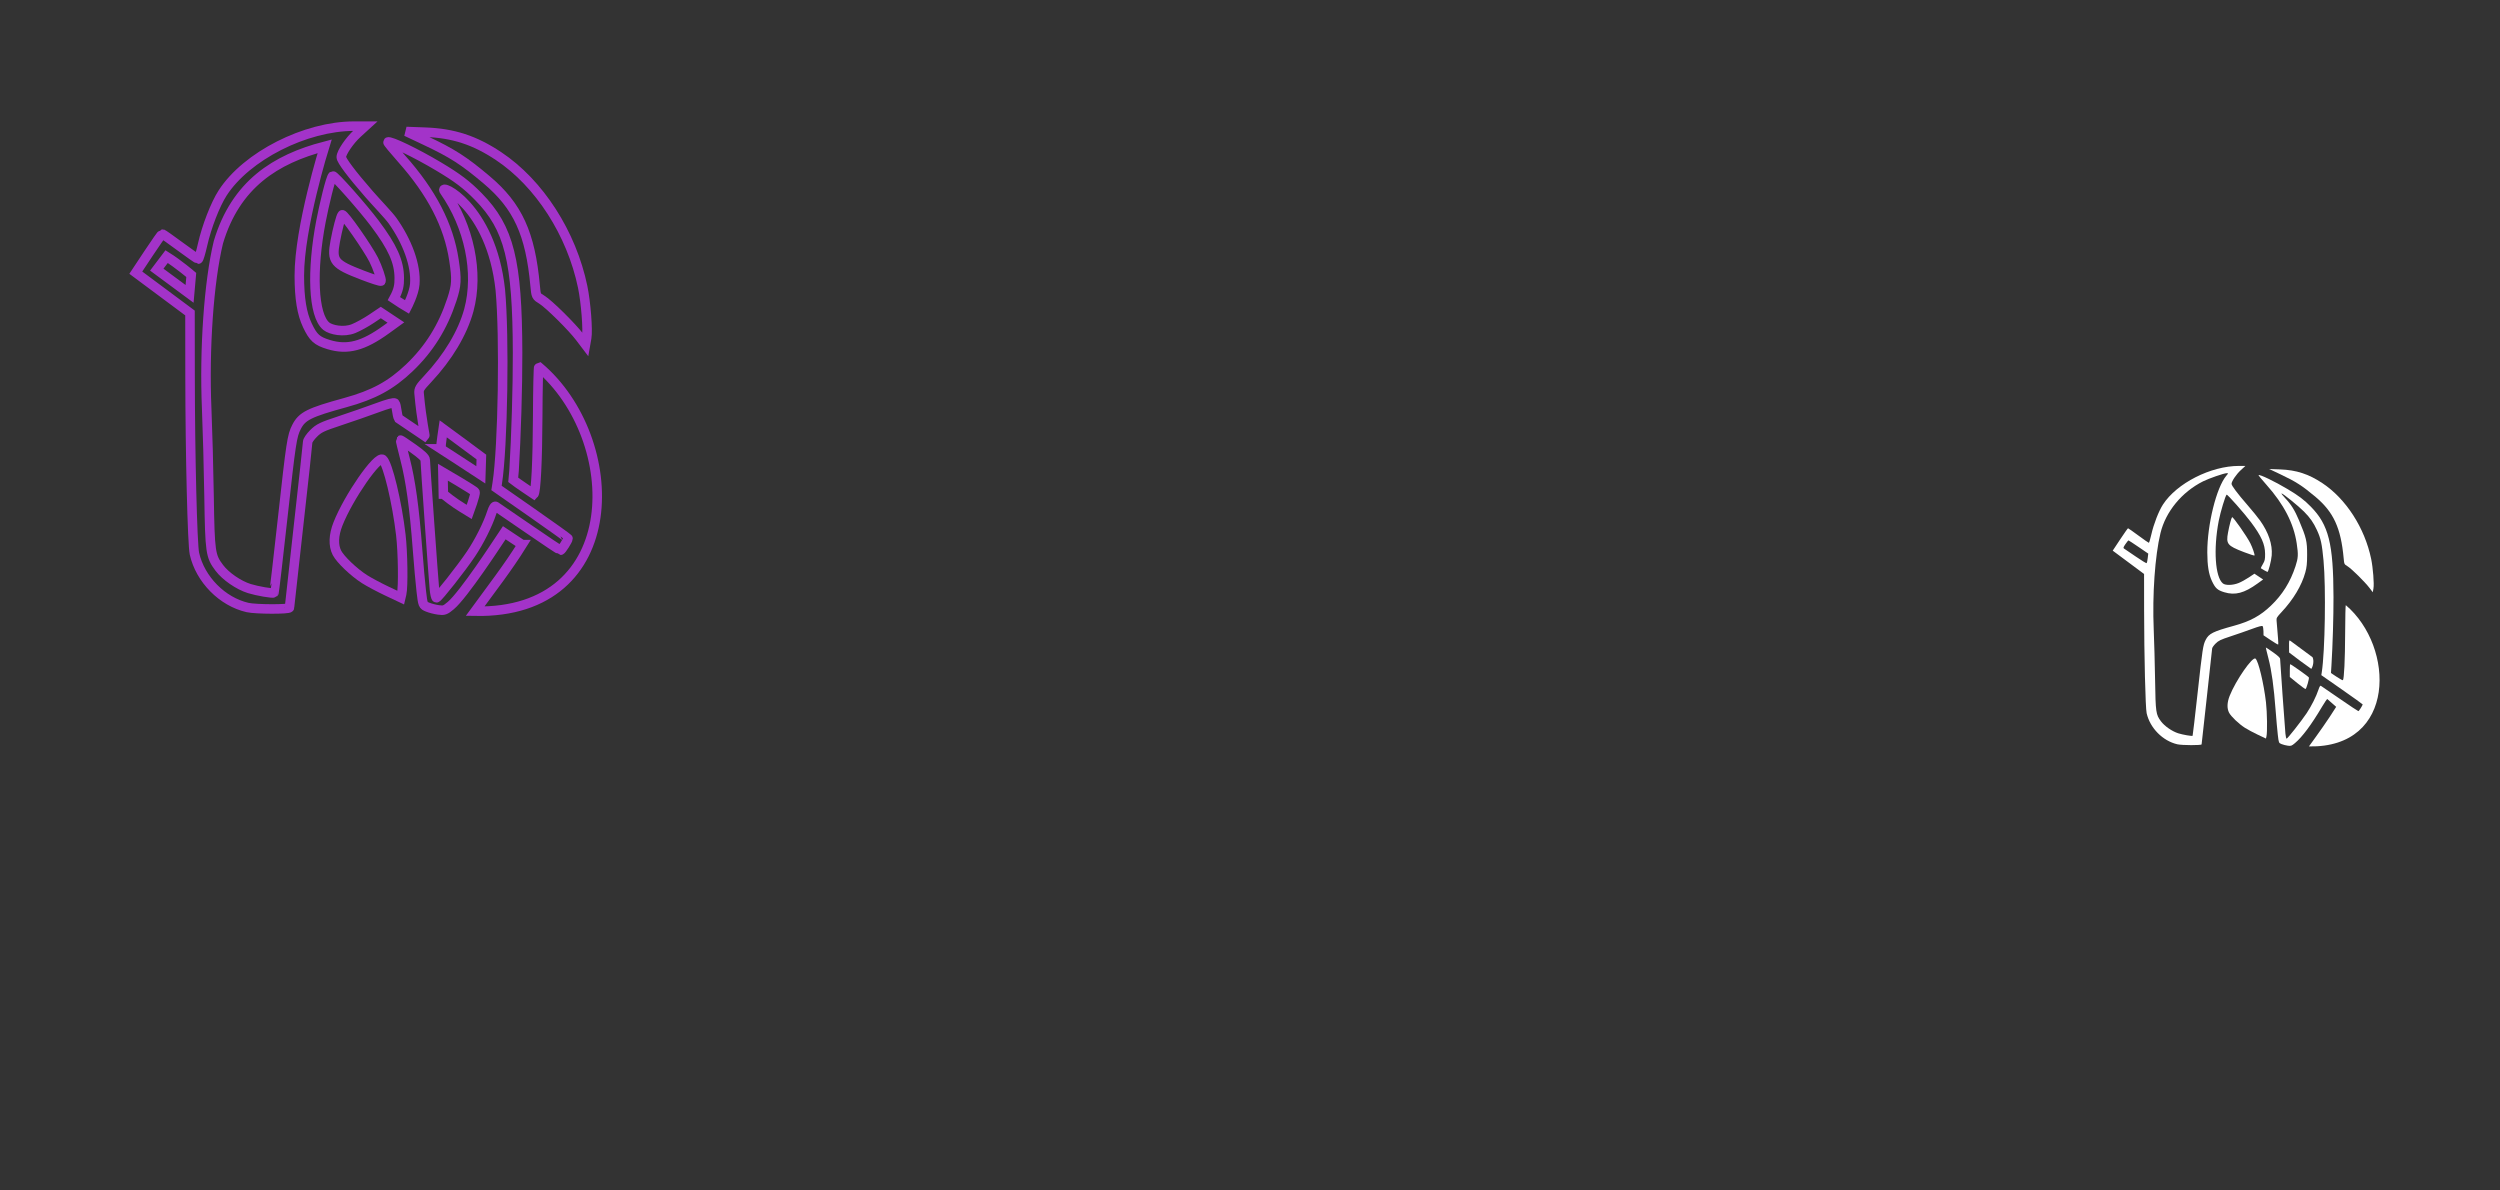 <?xml version="1.0" encoding="UTF-8" standalone="no"?>
<svg
   xmlns:osb="http://www.openswatchbook.org/uri/2009/osb"
   xmlns:dc="http://purl.org/dc/elements/1.1/"
   xmlns:cc="http://creativecommons.org/ns#"
   xmlns:rdf="http://www.w3.org/1999/02/22-rdf-syntax-ns#"
   xmlns:svg="http://www.w3.org/2000/svg"
   xmlns="http://www.w3.org/2000/svg"
   xmlns:sodipodi="http://sodipodi.sourceforge.net/DTD/sodipodi-0.dtd"
   xmlns:inkscape="http://www.inkscape.org/namespaces/inkscape"
   sodipodi:docname="a.svg"
   inkscape:version="1.0 (1.0+r73+1)"
   id="svg8"
   version="1.1"
   viewBox="0 0 2100 1000"
   height="1000mm"
   width="2100mm">
  <rect x="0" y="0" width="2100" height="1000" fill="#333333" stroke="none"/>
  <defs
     id="defs2">
    <linearGradient
       osb:paint="solid"
       id="linearGradient2891">
      <stop
         id="stop2889"
         offset="0"
         style="stop-color:#ff3399;stop-opacity:1;" />
    </linearGradient>
    <linearGradient
       osb:paint="solid"
       id="linearGradient2885">
      <stop
         id="stop2883"
         offset="0"
         style="stop-color:#ff3399;stop-opacity:1;" />
    </linearGradient>
    <marker
       inkscape:isstock="true"
       style="overflow:visible"
       id="EmptyDiamondSstart"
       refX="0"
       refY="0"
       orient="auto"
       inkscape:stockid="EmptyDiamondSstart">
      <path
         transform="matrix(0.2,0,0,0.2,1.2,0)"
         style="fill:#003399;fill-opacity:0.712;fill-rule:evenodd;stroke:#000000;stroke-width:1pt;stroke-opacity:1"
         d="M 0,-7.071 -7.071,0 0,7.071 7.071,0 Z"
         id="path1032" />
    </marker>
    <marker
       inkscape:isstock="true"
       style="overflow:visible"
       id="DotL"
       refX="0"
       refY="0"
       orient="auto"
       inkscape:stockid="DotL">
      <path
         transform="matrix(0.8,0,0,0.8,5.92,0.8)"
         style="fill:#003399;fill-opacity:0.712;fill-rule:evenodd;stroke:#000000;stroke-width:1pt;stroke-opacity:1"
         d="m -2.5,-1 c 0,2.76 -2.24,5 -5,5 -2.76,0 -5,-2.24 -5,-5 0,-2.76 2.24,-5 5,-5 2.76,0 5,2.24 5,5 z"
         id="path972" />
    </marker>
    <marker
       inkscape:isstock="true"
       style="overflow:visible"
       id="Arrow1Mstart"
       refX="0"
       refY="0"
       orient="auto"
       inkscape:stockid="Arrow1Mstart">
      <path
         transform="matrix(0.4,0,0,0.4,4,0)"
         style="fill:#003399;fill-opacity:0.712;fill-rule:evenodd;stroke:#000000;stroke-width:1pt;stroke-opacity:1"
         d="M 0,0 5,-5 -12.5,0 5,5 Z"
         id="path917" />
    </marker>
    <clipPath
       id="clipPath2318"
       clipPathUnits="userSpaceOnUse">
      <path
         d="M 295.574,202.664 V 492.785 H 469.132 V 202.664 Z m 12.911,3.1 c 4.773,0.069 8.969,2.321 13.168,4.307 0.384,0.144 0.771,0.28 1.153,0.43 0.62,0.245 1.226,0.525 1.852,0.756 0.748,0.276 1.649,0.422 2.361,0.713 0.759,0.31 1.501,0.658 2.252,0.988 -0.178,-0.114 -0.742,-0.376 -0.534,-0.343 0.72,0.116 3.454,1.075 4.123,1.288 0.214,0.068 0.426,0.169 0.651,0.176 0.103,0.003 -0.173,-0.109 -0.26,-0.164 0.432,-0.251 1.161,-0.227 1.71,-0.272 12.247,-0.984 13.176,11.104 1.207,12.464 0.551,0.351 1.098,0.733 1.648,1.172 1.467,1.171 2.816,2.491 4.11,3.851 1.4,1.472 2.622,3.103 3.959,4.632 6.444,7.374 2.564,2.741 6.546,7.565 0.049,0.031 0.1,0.059 0.149,0.09 1.691,1.094 7.643,6.883 8.979,8.477 2.94,3.507 5.87,7.509 8.563,11.523 2.894,-3.192 6.268,-5.783 10.186,-7.631 1.489,-0.702 2.785,-0.997 3.861,-0.985 4.66,0.054 5.148,5.88 -1.058,9.395 -2.705,1.532 -5.076,3.487 -7.064,5.879 -0.373,0.448 -0.668,0.838 -0.956,1.223 1.702,2.901 3.297,5.866 4.959,8.79 1.18,2.094 4.17,7.67 6.049,10.371 0.046,0.066 0.281,0.108 0.238,0.04 -0.131,-0.212 -0.738,-0.661 -0.534,-0.519 2.73,1.896 2.038,1.488 4.231,4.378 1.794,2.807 3.086,5.837 4.037,9.015 0.194,0.647 0.404,1.292 0.543,1.953 0.215,1.02 0.268,1.321 0.359,1.793 2.345,1.872 3.575,5.661 4.508,8.464 0.601,0.268 1.19,0.568 1.796,0.821 0.557,0.948 1.327,1.8 1.672,2.844 0.321,0.971 0.258,2.029 0.297,3.052 0.397,-0.057 0.788,-0.128 1.167,-0.221 0.025,0.061 0.053,0.122 0.079,0.183 0.044,-0.071 0.109,-0.133 0.16,-0.095 2.42,1.762 3.635,3.145 5.002,5.963 0.628,1.296 0.915,2.732 1.372,4.097 0.835,3.279 0.583,6.552 0.191,9.857 -0.226,1.905 -0.228,2.517 -1.174,4.418 -0.333,0.669 -0.84,1.234 -1.261,1.852 -1.355,1.671 -2.576,2.778 -4.791,3.444 -1.593,0.479 -4.119,0.131 -5.679,0.04 -1.219,-0.071 -2.44,-0.126 -3.659,-0.189 -0.91,-0.038 -1.818,-0.064 -2.728,-0.083 -1.909,0.329 -3.982,0.233 -5.879,0.226 -1.455,-0.115 -2.971,-0.002 -4.437,-0.195 -2.24,0.035 -4.481,0.07 -6.721,0.076 -0.248,-0.004 -0.499,-0.049 -0.745,-0.013 -0.067,0.01 -0.079,0.124 -0.145,0.141 -0.453,0.119 -0.923,0.158 -1.38,0.259 -0.401,0.088 -0.79,0.234 -1.194,0.31 -1.311,0.246 -2.635,0.403 -3.949,0.63 -2.133,0.403 -4.273,0.822 -6.452,0.831 -1.144,0.004 -2.288,-0.164 -3.43,-0.238 -0.088,0.057 -0.156,0.098 -0.246,0.157 -0.216,0.141 -0.47,-0.051 -0.727,-0.194 -0.684,-0.019 -1.311,-0.093 -1.883,-0.211 -0.838,-0.082 -1.671,-0.205 -2.506,-0.308 -1.362,-0.342 -2.742,-0.62 -4.086,-1.024 -2.892,-0.87 -4.746,-1.597 -7.283,-3.217 -0.599,-0.383 -1.144,-0.841 -1.693,-1.296 -2.033,0.133 -4.031,-0.417 -6.027,-0.816 -0.516,0.007 -1.033,0.011 -1.548,-0.01 -0.623,-0.025 -1.639,0.398 -1.861,-0.184 -0.077,-0.202 -0.147,-0.408 -0.219,-0.613 -0.919,0.271 -1.813,0.511 -2.889,0.624 -0.81,0.085 -1.629,0.034 -2.442,0.068 -1.15,0.048 -2.298,0.168 -3.448,0.227 -2.373,-0.004 -4.744,-0.066 -7.118,-0.046 -0.974,-0.638 -2.258,-0.385 -3.332,-0.643 -0.553,-0.133 -1.09,-0.323 -1.637,-0.476 -0.408,-0.114 -0.399,-0.116 -0.248,-0.016 -0.362,-0.075 -0.633,-0.136 -0.939,-0.2 0.305,3.478 -3.484,3.949 -4.489,0.008 -0.152,-0.596 -0.318,-1.187 -0.456,-1.787 -0.183,-0.793 -0.33,-1.594 -0.507,-2.388 -0.925,-4.15 -0.077,-0.247 -0.842,-3.43 -0.131,-0.545 -0.225,-1.097 -0.338,-1.645 -0.116,-0.716 -0.365,-1.403 -0.503,-2.114 -0.083,-0.427 -0.129,-0.861 -0.195,-1.291 -0.08,-0.518 -0.146,-1.011 -0.181,-1.518 -0.336,-0.085 -0.357,-0.427 0.195,-1.242 0.274,-0.405 0.418,-0.628 0.451,-0.659 0.054,-0.052 -0.201,0.429 -0.677,1.493 0.002,0.14 0.021,0.272 0.03,0.408 1.119,0.283 5.729,-2.286 4.451,0.13 0.056,0.431 0.109,0.862 0.178,1.289 0.81,-0.648 1.606,-1.314 2.469,-1.888 0.886,-0.589 3.208,-1.192 4.248,-1.183 0.074,6.3e-4 0.223,0.006 0.324,0.007 0.862,-0.243 1.746,-0.489 2.6,-0.621 v -0.854 c 0,-0.769 0.018,-1.539 0.008,-2.307 -0.097,-0.083 -0.168,-0.145 -0.316,-0.268 -0.667,-1.039 -1.438,-2.019 -2.003,-3.117 -1.128,-2.193 -1.491,-4.981 -1.413,-7.418 0.017,-0.523 0.133,-1.038 0.2,-1.558 0.21,-1.632 0.701,-2.289 1.348,-2.338 2.389,-0.178 6.919,7.93 7.469,6.011 -0.075,-0.393 -0.148,-0.789 -0.17,-1.201 -0.097,-1.846 -0.014,-1.264 0.064,-0.813 0.18,1.045 0.202,1.678 0.106,2.014 0.107,0.565 0.218,1.122 0.189,1.706 1.588,1.396 1.995,1.564 3.079,4.124 0.441,1.041 0.305,4.307 0.305,5.166 v 1.166 c 2.602,0.406 5.178,1.018 7.742,1.617 4.269,0.996 6.519,1.587 10.708,2.647 1.787,0.528 3.55,1.15 5.275,1.861 1.189,-0.002 2.376,-0.005 3.565,-0.008 1.165,-0.003 2.33,-0.007 3.495,-0.01 1.438,0.005 2.871,0.033 4.308,0.084 0.341,0.012 0.689,-0.03 1.026,0.016 1.096,-0.643 3.019,-0.492 4.159,-0.297 2.326,0.397 4.591,1.141 6.802,1.982 0.769,0.038 1.538,0.085 2.307,0.108 3.226,-0.07 6.46,0.004 9.658,0.478 0.526,0.078 2.302,0.442 3.232,0.63 -0.031,-0.043 0.25,-0.045 0.36,-0.056 0.517,-0.051 1.035,-0.101 1.555,-0.122 1.065,-0.044 2.999,-0.017 4.054,-0.01 0.207,-0.235 0.587,-0.204 1.008,-0.127 -0.886,-1.471 -1.54,-3.268 -2.196,-4.963 -0.502,-0.415 -1.007,-0.828 -1.51,-1.242 -3.63,-3.775 -6.436,-6.55 -7.607,-11.832 -0.239,-1.077 -0.205,-2.2 -0.211,-3.303 -0.003,-0.586 0.024,-0.957 0.056,-1.234 -0.023,-0.05 -0.046,-0.1 -0.068,-0.149 -2.637,-5.793 -5.82,-13.511 -9.365,-19.104 -1.077,-1.7 -2.382,-3.25 -3.7,-4.77 -0.112,-0.084 -0.215,-0.173 -0.329,-0.257 -0.159,-0.139 -0.325,-0.271 -0.488,-0.407 -0.706,-0.43 -1.54,-0.792 -1.712,-1.39 -0.8,-0.641 -1.59,-1.292 -2.317,-2.02 0.383,-0.311 0.747,-0.66 1.107,-1.02 -0.065,-0.094 -0.13,-0.188 -0.197,-0.28 -0.066,-0.09 -0.423,-0.633 -0.672,-1.002 -1.804,1.648 -3.63,3.274 -5.379,4.979 -6.286,6.126 -12.48,-0.246 -6.179,-6.357 2.161,-2.095 4.422,-4.086 6.622,-6.139 -0.413,-0.638 -0.823,-1.278 -1.247,-1.909 -0.634,-0.944 -1.179,-1.72 -1.704,-2.46 -0.916,-1.066 -1.811,-2.15 -2.662,-3.275 -4.121,-5.447 -5.246,-7.912 -8.158,-13.383 -6.495,-9.013 -13.804,-17.468 -20.713,-26.144 -0.251,-0.333 -3.776,-4.621 -2.878,-5.374 0.613,-0.514 1.113,-0.907 1.623,-1.312 -2.108,-0.633 -4.128,-1.607 -6.184,-2.347 -1.145,-0.546 -2.341,-1.015 -3.465,-1.601 -0.366,-0.191 -0.684,-0.471 -1.061,-0.64 -2.034,-0.912 -2.43,-0.702 -4.972,-0.972 -12.343,-1.312 -10.707,-12.603 1.704,-12.423 z m 50.838,57.665 c 0.089,0.149 0.172,0.302 0.264,0.449 0.625,1.007 1.626,2.441 2.622,3.854 0.163,0.187 0.324,0.375 0.489,0.561 -1.098,-1.637 -2.219,-3.273 -3.375,-4.864 z m 35.636,44.151 c -0.034,-0.131 -0.019,-0.073 0.121,0.492 0.008,0.004 0.008,-0.002 0.016,0.002 -0.051,-0.181 -0.11,-0.394 -0.137,-0.494 z m 0.141,0.178 c 0.01,0.058 0.058,0.279 0.065,0.324 0.065,-0.015 0.015,-0.153 -0.065,-0.324 z m -0.881,15.666 c 0.042,0.092 0.085,0.184 0.127,0.276 0.002,-0.07 0.006,-0.14 0.008,-0.21 -0.046,-0.022 -0.091,-0.044 -0.135,-0.067 z m -81.982,14.893 c -0.086,-7.8e-4 -0.176,0.026 -0.265,0.043 -6e-4,0.022 7.2e-4,0.045 0,0.067 0.141,-0.045 0.369,-0.109 0.265,-0.11 z m -1.266,0.075 c -0.053,0.006 -0.106,0.006 -0.159,0.013 -0.136,0.018 -0.035,0.024 0.124,0.029 0.008,-0.01 0.026,-0.031 0.035,-0.041 z m 74.943,0.06 c -0.096,-0.015 -0.198,-8.2e-4 -0.297,0.005 0.004,7.8e-4 0.012,0.002 0.016,0.003 0.093,-0.002 0.374,0.006 0.281,-0.008 z m -77.506,7.168 c 0.092,0.019 0.152,0.032 0.249,0.052 0.081,0.017 -0.162,-0.031 -0.243,-0.046 -0.006,-0.003 -0.004,-0.004 -0.006,-0.007 z m 22.558,0.591 c -0.055,6.6e-4 -0.043,0.058 -0.016,0.214 0.18,-0.046 0.409,-0.048 0.642,-0.048 -0.355,-0.087 -0.559,-0.168 -0.626,-0.167 z"
         style="fill:#ff0000;fill-opacity:1;fill-rule:nonzero;stroke:none;stroke-width:0.813"
         id="path2320" />
    </clipPath>
  </defs>
  <sodipodi:namedview
     showguides="false"
     inkscape:snap-page="false"
     inkscape:snap-grids="true"
     inkscape:window-maximized="1"
     inkscape:window-y="0"
     inkscape:window-x="0"
     inkscape:window-height="743"
     inkscape:window-width="1366"
     inkscape:showpageshadow="false"
     showborder="true"
     borderlayer="false"
     inkscape:pagecheckerboard="true"
     showgrid="false"
     inkscape:document-rotation="0"
     inkscape:current-layer="g2931-5"
     inkscape:document-units="mm"
     inkscape:cy="1196.449"
     inkscape:cx="1443.7796"
     inkscape:zoom="0.45254834"
     inkscape:pageshadow="2"
     inkscape:pageopacity="0.0"
     borderopacity="0.498"
     bordercolor="#000000"
     pagecolor="#ffffff"
     id="base">
    <sodipodi:guide
       id="guide872"
       orientation="0.707,-0.707"
       position="351.989,798.68" />
  </sodipodi:namedview>
  <g
     id="layer1"
     inkscape:groupmode="layer"
     inkscape:label="Layer 1">
    <path
       transform="scale(0.265)"
       id="path2083"
       d=""
       style="fill:#003399;fill-opacity:0.712;stroke:#000000;stroke-width:5.952;stroke-linecap:square;stroke-linejoin:miter;stroke-miterlimit:83.5;stroke-dasharray:none;stroke-dashoffset:0;stroke-opacity:1;paint-order:markers stroke fill" />
    <path
       transform="scale(0.265)"
       id="path2085"
       d=""
       style="fill:#003399;fill-opacity:0.712;stroke:#000000;stroke-width:5.952;stroke-linecap:square;stroke-linejoin:miter;stroke-miterlimit:83.5;stroke-dasharray:none;stroke-dashoffset:0;stroke-opacity:1;paint-order:markers stroke fill" />
    <path
       transform="scale(0.265)"
       id="path2087"
       d=""
       style="fill:#003399;fill-opacity:0.712;stroke:#000000;stroke-width:5.952;stroke-linecap:square;stroke-linejoin:miter;stroke-miterlimit:83.5;stroke-dasharray:none;stroke-dashoffset:0;stroke-opacity:1;paint-order:markers stroke fill" />
    <g
       transform="matrix(1.44,0,0,1.44,-62.816,-87.866)"
       id="g34"
       style="fill:none">
      <g
         style="fill:#3e9ade"
         id="g852"
         transform="translate(84.345,2.723)"
         inkscape:export-xdpi="90"
         inkscape:export-ydpi="90">
        <g
           transform="translate(-389.927,-63.13)"
           style="fill:#ff3399;fill-opacity:1;stroke:#ff3399;stroke-opacity:0"
           id="g931">
          <rect
             y="-36.793"
             x="-625.532"
             height="947.051"
             width="889.482"
             id="rect2981"
             style="opacity:1;fill:#000000;fill-opacity:1;stroke:#a333c9;stroke-width:5.554;stroke-linecap:square;stroke-miterlimit:4;stroke-dasharray:none;stroke-dashoffset:0;stroke-opacity:1;paint-order:markers stroke fill" />
          <g
             transform="translate(872.488,-1158.887)"
             style="fill:none;stroke:#ff3399;stroke-opacity:0.988"
             id="g2931">
            <path
               id="path18"
               d="m 325.203,648.654 c -9.041,-4.277 -20.798,-10.566 -26.126,-13.974 -12.526,-8.013 -28.252,-23.046 -32.203,-30.784 -4.429,-8.673 -4.002,-20.597 1.209,-33.804 12.397,-31.418 46.458,-80.498 52.426,-75.544 5.902,4.898 16.695,49.896 21.195,88.37 2.382,20.366 2.951,60.788 0.973,69.141 l -1.036,4.373 z"
               style="opacity:1;fill:none;fill-opacity:0;stroke:#ff3399;stroke-width:5;stroke-miterlimit:4;stroke-dasharray:none;stroke-opacity:0.988" />
            <path
               id="path20"
               d="m 405.17,544.108 -15.165,-12.369 v -12.933 c 0,-7.113 0.35,-12.933 0.778,-12.933 1.793,0 37.245,25.162 37.827,26.848 0.904,2.619 -4.979,22.899 -6.779,23.367 -0.823,0.214 -8.32,-5.176 -16.661,-11.979 z"
               style="opacity:1;fill:none;fill-opacity:0;stroke:#ff3399;stroke-width:5;stroke-miterlimit:4;stroke-dasharray:none;stroke-opacity:0.988" />
            <path
               sodipodi:nodetypes="csssccc"
               id="path22"
               d="m 388.518,482.101 -0.076,-12.799 c -0.071,-12.057 0.096,-12.675 2.894,-10.656 1.633,1.178 12.362,9.102 23.842,17.609 l 20.872,15.466 c 3.421,7.234 1.004,18.634 -2.567,23.608 -16.133,-11.151 -28.892,-21.096 -44.964,-33.228 z"
               style="opacity:1;fill:none;fill-opacity:0;stroke:#ff3399;stroke-width:5;stroke-miterlimit:4;stroke-dasharray:none;stroke-opacity:0.988" />
            <g
               style="fill:none;fill-opacity:0;stroke:#ff3399;stroke-opacity:0.988"
               id="g922">
              <path
                 style="opacity:1;fill:none;fill-opacity:0;stroke:#ff3399;stroke-width:5;stroke-miterlimit:4;stroke-dasharray:none;stroke-opacity:0.988"
                 d="M 483.912,592.212 465.901,576.369 c -0.771,0 -5.435,6.824 -10.363,15.165 -21.688,36.703 -40.351,61.779 -55.25,74.232 -6.666,5.572 -7.913,6.012 -14.493,5.11 -3.959,-0.543 -9.671,-2.02 -12.693,-3.282 -5.486,-2.292 -5.496,-2.317 -7.404,-18.48 -1.051,-8.901 -3.056,-31.308 -4.456,-49.793 -3.649,-48.18 -8.047,-79.969 -14.538,-105.071 -3.118,-12.059 -5.503,-22.093 -5.299,-22.297 0.204,-0.204 6.796,4.178 14.649,9.738 10.058,7.122 14.278,11.108 14.278,13.489 0,4.636 9.511,138.551 10.744,151.274 0.546,5.636 1.617,10.247 2.38,10.247 1.905,0 29.47,-35.009 40.459,-51.385 9.681,-14.426 19.72,-34.419 24.215,-48.224 1.837,-5.643 3.467,-8.23 4.72,-7.49 1.052,0.621 18.289,12.431 38.303,26.244 20.015,13.813 36.983,25.108 37.707,25.102 1.19,-0.011 8.695,-11.844 8.695,-13.709 0,-0.427 -18.845,-13.929 -41.877,-30.005 l -41.877,-29.228 0.892,-5.738 c 6.595,-42.403 8.643,-171.837 3.58,-226.244 -3.167,-34.031 -5.483,-44.765 -13.329,-61.766 -7.048,-15.272 -13.744,-24.867 -26.071,-37.357 -11.179,-11.328 -42.798,-36.951 -45.597,-36.951 -0.993,0 2.287,4.289 7.287,9.532 12.025,12.607 19.395,24.414 28.019,44.89 14.908,35.396 16.53,42.311 16.461,70.176 -0.044,17.572 -0.796,24.835 -3.649,35.248 -7.306,26.664 -24.312,55.079 -48.217,80.566 -9.364,9.983 -10.488,11.887 -10.033,16.982 2.935,32.819 3.973,48.026 3.322,48.676 -0.428,0.428 -7.295,-3.605 -15.261,-8.962 l -14.483,-9.74 -0.12,-8.467 c -0.066,-4.657 -0.872,-9.218 -1.789,-10.136 -1.132,-1.132 -7.947,0.652 -21.192,5.549 -10.738,3.97 -30.221,10.75 -43.295,15.068 -20.922,6.909 -24.607,8.679 -30.74,14.767 -3.832,3.804 -6.968,8.344 -6.968,10.087 0,1.743 -4.795,45.742 -10.656,97.774 -5.861,52.032 -10.656,95.337 -10.656,96.233 0,2.176 -39.573,2.063 -49.138,-0.141 C 132.554,661.224 106.796,635.129 99.992,605.059 97.555,594.288 94.973,489.417 94.865,396.849 l -0.086,-73.775 -31.743,-23.616 -31.743,-23.616 15.001,-22.656 c 8.251,-12.461 15.454,-22.675 16.007,-22.698 0.553,-0.023 9.979,6.598 20.948,14.713 10.969,8.115 20.512,14.755 21.208,14.755 0.696,0 2.961,-7.562 5.035,-16.804 4.726,-21.067 14.926,-47.371 23.535,-60.695 27.912,-43.197 96.915,-78.248 154.041,-78.248 h 13.033 l -9.276,8.478 c -9.175,8.385 -18.813,22.616 -18.843,27.819 -0.021,3.711 12.118,19.876 32.453,43.216 9.427,10.82 20.824,24.838 25.325,31.15 17.205,24.126 25.341,48.489 23.566,70.575 -0.895,11.143 -6.694,33.53 -8.686,33.53 -0.766,0 -10.854,-5.676 -13.388,-7.534 -0.305,-0.223 1.539,-3.969 4.099,-8.322 4.097,-6.97 4.642,-9.483 4.559,-21.032 -0.137,-19.185 -7.649,-35.97 -28.596,-63.901 -13.76,-18.347 -47.686,-56.704 -49.282,-55.718 -2.437,1.506 -12.607,35.227 -16.05,53.221 -10.985,57.403 -7.172,113.939 8.538,126.611 5.27,4.251 20.22,3.804 31.931,-0.955 5.225,-2.123 14.527,-7.232 20.67,-11.354 l 11.17,-7.493 8.829,5.862 8.829,5.862 -11.088,8.027 c -27.221,19.707 -45.55,24.535 -67.651,17.823 -13.787,-4.188 -18.09,-8.085 -24.947,-22.594 -6.498,-13.749 -9.354,-31.317 -9.423,-57.956 -0.145,-56.538 18.446,-131.547 38.516,-155.399 4.301,-5.112 4.308,-5.163 0.717,-5.163 -5.374,0 -35.848,10.524 -47.769,16.497 -43.019,21.554 -75.783,61.358 -86.284,104.822 -11.145,46.134 -16.662,124.776 -13.685,195.095 1.012,23.895 2.257,70.005 2.767,102.466 1.036,65.862 1.623,69.96 11.998,83.78 7.35,9.79 22.536,20.28 35.063,24.22 9.301,2.926 27.713,6.086 28.936,4.967 0.356,-0.326 4.937,-39.525 10.181,-87.11 9.857,-89.447 10.956,-96.685 16.255,-107.072 6.542,-12.823 14.806,-16.951 57.317,-28.631 32.875,-9.033 53.216,-20.075 74.731,-40.568 23.396,-22.285 39.503,-48.114 49.959,-80.11 5.497,-16.821 5.847,-23.468 2.43,-46.136 -6.144,-40.762 -25.93,-79.038 -61.53,-119.032 -9.115,-10.24 -16.255,-18.935 -15.867,-19.324 2.047,-2.047 32.956,12.843 59.333,28.582 22.276,13.292 33.004,21.422 46.724,35.407 36.09,36.788 45.573,74.633 45.852,182.983 0.102,39.67 -1.635,97.716 -4.131,138.028 l -0.984,15.889 11.62,7.727 c 6.391,4.25 12.041,7.306 12.555,6.792 2.414,-2.414 4.297,-41.682 4.52,-94.25 0.134,-31.784 0.718,-57.79 1.296,-57.791 99.512,84.224 103.292,289.657 -74.653,286.177 19.107,-26.294 38.021,-52.587 55.205,-80.159 z M 102.177,290.981 l 1.089,-9.141 -19.616,-13.402 c -10.789,-7.371 -20.012,-13.402 -20.497,-13.402 -0.484,0 -3.232,3.418 -6.106,7.595 -4.171,6.063 -4.766,7.863 -2.948,8.927 1.253,0.733 11.868,7.955 23.59,16.048 11.722,8.093 21.782,14.22 22.356,13.615 0.574,-0.605 1.533,-5.214 2.132,-10.241 z"
                 id="path16"
                 sodipodi:nodetypes="ccssssssssssssssssssscsssssssssssssccssssssscsscccssssssscscssssssssssssscccssssssssssssssssssssssssscssscccscsssssss" />
              <path
                 style="opacity:1;fill:none;fill-opacity:0;stroke:#ff3399;stroke-width:5.554;stroke-miterlimit:4;stroke-dasharray:none;stroke-opacity:0.988"
                 d="m 551.491,351.512 c -9.268,-12.23 -36.506,-39.139 -44.55,-44.013 -6.735,-4.081 -6.77,-4.153 -7.887,-16.395 -5.57,-61.021 -20.323,-93.242 -56.765,-123.977 -26.81,-22.611 -40.007,-31.092 -71.639,-46.039 l -22.451,-10.609 22.133,0.815 c 32.923,1.212 57.869,9.344 85.889,27.997 47.776,31.806 85.562,90.574 98.55,153.274 3.743,18.07 6.282,50.547 4.667,59.71 l -1.39,7.889 z"
                 id="path24" />
            </g>
            <path
               id="path26"
               d="m 296.775,278.704 c -33.376,-12.851 -36.22,-16.367 -31.935,-39.473 2.727,-14.704 6.609,-29.439 8.216,-31.19 1.586,-1.727 29.973,38.821 36.96,52.795 4.373,8.745 9.264,22.984 8.523,24.811 -0.277,0.684 -10.071,-2.441 -21.764,-6.943 z"
               style="opacity:1;fill:none;fill-opacity:0;stroke:#ff3399;stroke-width:4.635;stroke-miterlimit:4;stroke-dasharray:none;stroke-opacity:0.988" />
          </g>
          <g
             transform="translate(1500.967,-579.636)"
             id="g2931-5"
             style="fill:none;fill-opacity:1;stroke:#a333c9;stroke-width:5.554;stroke-miterlimit:4;stroke-dasharray:none;stroke-opacity:1">
            <path
               style="opacity:1;fill:none;fill-opacity:0;stroke:#a333c9;stroke-width:5.554;stroke-miterlimit:4;stroke-dasharray:none;stroke-opacity:1"
               d="m -926.164,1045.82 c -4.503,-2.13 -10.359,-5.262 -13.012,-6.96 -6.239,-3.991 -14.071,-11.478 -16.039,-15.332 -2.206,-4.32 -1.993,-10.258 0.602,-16.837 6.175,-15.648 23.139,-40.093 26.111,-37.626 2.94,2.44 8.315,24.851 10.557,44.014 1.187,10.143 1.47,30.276 0.484,34.436 l -0.516,2.178 z"
               id="path18-3" />
            <path
               sodipodi:nodetypes="ccscc"
               style="opacity:1;fill:none;fill-opacity:0;stroke:#a333c9;stroke-width:5.554;stroke-miterlimit:4;stroke-dasharray:none;stroke-opacity:1"
               d="m -893.137,989.284 -0.27,-12.785 c 0,0 18.456,10.739 18.746,11.579 0.45,1.304 -3.376,11.638 -3.376,11.638 -6.023,-3.676 -9.279,-5.684 -15.099,-10.432 z"
               id="path20-5" />
            <path
               style="opacity:1;fill:none;fill-opacity:0;stroke:#a333c9;stroke-width:5.554;stroke-miterlimit:4;stroke-dasharray:none;stroke-opacity:1"
               d="m -894.63,962.866 c 0.034,-2.513 1.404,-11.682 1.404,-11.682 0.814,0.587 6.157,4.533 11.875,8.77 l 10.395,7.703 -0.33,10.403 c -10.771,-7.088 -23.344,-15.194 -23.344,-15.194 z"
               id="path22-6"
               sodipodi:nodetypes="ccsccc" />
            <g
               transform="matrix(0.498,0,0,0.498,-1088.134,722.751)"
               id="g922-2"
               style="fill:none;fill-opacity:0;stroke:#a333c9;stroke-width:11.151;stroke-miterlimit:4;stroke-dasharray:none;stroke-opacity:1">
              <path
                 sodipodi:nodetypes="ccssssssssssssssssssscscccsscccsssssscsscccssssssscscssscccsssssscccssssccsssssssssssssssssccsccccccccc"
                 id="path16-9"
                 d="m 483.912,594.425 -20.998,-13.954 -7.376,11.063 c 0,0 -40.351,61.779 -55.25,74.232 -6.666,5.572 -7.913,6.012 -14.493,5.11 -3.959,-0.543 -9.671,-2.02 -12.693,-3.282 -5.486,-2.292 -5.496,-2.317 -7.404,-18.48 -1.051,-8.901 -3.056,-31.308 -4.456,-49.793 -3.649,-48.18 -8.047,-79.969 -14.538,-105.071 -3.118,-12.059 -5.503,-22.093 -5.299,-22.297 0.204,-0.204 6.796,4.178 14.649,9.738 10.058,7.122 14.278,11.108 14.278,13.489 0,4.636 9.511,138.551 10.744,151.274 0.546,5.636 1.617,10.247 2.38,10.247 1.905,0 29.47,-35.009 40.459,-51.385 9.681,-14.426 19.72,-34.419 24.215,-48.224 1.837,-5.643 3.467,-8.23 4.72,-7.49 1.052,0.621 18.289,12.431 38.303,26.244 20.015,13.813 36.983,25.108 37.707,25.102 1.19,-0.011 8.695,-11.844 8.695,-13.709 0,-0.427 -18.845,-13.929 -41.877,-30.005 l -41.877,-29.228 0.892,-5.738 c 6.595,-42.403 8.643,-171.837 3.58,-226.244 -10.706,-99.47 -73.192,-125.907 -65.522,-115.857 28.961,41.338 40.564,95.336 28.643,139.629 -7.306,26.664 -24.312,55.079 -48.217,80.566 -9.364,9.983 -10.488,11.887 -10.033,16.982 2.935,32.819 7.333,49.379 6.683,50.029 L 339.293,446.767 c -2.267,-3.878 -2.43,-15.692 -4.479,-18.055 -1.132,-1.132 -7.947,0.652 -21.192,5.549 -10.738,3.97 -30.221,10.75 -43.295,15.068 -20.922,6.909 -24.607,8.679 -30.74,14.767 -3.832,3.804 -6.968,8.344 -6.968,10.087 0,1.743 -4.795,45.742 -10.656,97.774 -5.861,52.032 -10.656,95.337 -10.656,96.233 0,2.176 -39.573,2.063 -49.138,-0.141 C 132.554,661.224 106.796,635.129 99.992,605.059 97.555,594.288 94.973,489.417 94.865,396.849 l -0.086,-73.775 -31.743,-23.616 -31.743,-23.616 15.001,-22.656 c 8.251,-12.461 15.454,-22.675 16.007,-22.698 0.553,-0.023 9.979,6.598 20.948,14.713 10.969,8.115 20.512,14.755 21.208,14.755 0.696,0 2.961,-7.562 5.035,-16.804 4.726,-21.067 14.926,-47.371 23.535,-60.695 27.912,-43.197 96.915,-78.248 154.041,-78.248 h 13.033 l -9.276,8.478 c -9.175,8.385 -18.813,22.616 -18.843,27.819 -0.021,3.711 12.118,19.876 32.453,43.216 9.427,10.82 23.036,24.838 27.538,31.15 17.205,24.126 27.883,52.387 26.108,74.474 -0.895,11.143 -9.015,26.681 -9.015,26.681 0,0 -12.955,-7.731 -15.489,-9.588 5.616,-10.211 6.374,-15.994 6.333,-24.349 -0.137,-19.185 -7.649,-35.97 -28.596,-63.901 -13.76,-18.347 -47.686,-56.704 -49.282,-55.718 -2.437,1.506 -10.394,35.227 -13.837,53.221 -10.985,57.403 -9.385,110.251 6.325,122.923 5.27,4.251 20.22,7.491 31.931,2.733 5.225,-2.123 14.527,-7.232 20.67,-11.354 l 11.17,-7.493 8.829,5.862 8.829,5.862 -11.088,8.027 c -27.221,19.707 -45.55,24.535 -67.651,17.823 -13.787,-4.188 -18.09,-8.085 -24.947,-22.594 -6.498,-13.749 -9.354,-31.317 -9.423,-57.956 -0.145,-56.538 29.665,-151.711 29.665,-151.711 -57.348,14.984 -104.223,44.421 -124.484,112.469 -11.145,46.134 -16.662,124.776 -13.685,195.095 1.012,23.895 2.257,70.005 2.767,102.466 1.036,65.862 1.623,69.96 11.998,83.78 7.35,9.79 22.536,20.28 35.063,24.22 9.301,2.926 27.713,6.086 28.936,4.967 0.356,-0.326 4.937,-39.525 10.181,-87.11 9.857,-89.447 10.956,-96.685 16.255,-107.072 6.542,-12.823 14.806,-16.951 57.317,-28.631 32.875,-9.033 53.216,-20.075 74.731,-40.568 23.396,-22.285 39.503,-48.114 49.959,-80.11 5.497,-16.821 5.847,-23.468 2.43,-46.136 -6.144,-40.762 -25.93,-79.038 -61.53,-119.032 -9.115,-10.24 -16.255,-18.935 -15.867,-19.324 2.047,-2.047 32.956,12.843 59.333,28.582 22.276,13.292 33.004,21.422 46.724,35.407 36.09,36.788 45.573,74.633 45.852,182.983 0.102,39.67 -1.635,97.716 -4.131,138.028 l -0.984,10.726 c 3.807,3.085 24.175,16.732 24.175,16.732 2.414,-2.414 4.297,-38.731 4.52,-91.299 0.134,-31.784 0.718,-57.79 1.296,-57.791 99.512,84.224 103.292,289.657 -74.653,286.177 19.107,-26.294 38.021,-50.374 55.205,-77.946 z M 96.259,278.509 c 0,0 -15.205,-12.967 -28.854,-21.479 L 55.876,272.276 94.299,300.684 Z"
                 style="opacity:1;fill:none;fill-opacity:0;stroke:#a333c9;stroke-width:11.151;stroke-miterlimit:4;stroke-dasharray:none;stroke-opacity:1" />
              <path
                 id="path24-1"
                 d="m 551.491,351.512 c -9.268,-12.23 -36.506,-39.139 -44.55,-44.013 -6.735,-4.081 -6.77,-4.153 -7.887,-16.395 -5.57,-61.021 -20.323,-93.242 -56.765,-123.977 -26.81,-22.611 -40.007,-31.092 -71.639,-46.039 l -22.451,-10.609 22.133,0.815 c 32.923,1.212 57.869,9.344 85.889,27.997 47.776,31.806 85.562,90.574 98.55,153.274 3.743,18.07 6.282,50.547 4.667,59.71 l -1.39,7.889 z"
                 style="opacity:1;fill:none;fill-opacity:0;stroke:#a333c9;stroke-width:11.151;stroke-miterlimit:4;stroke-dasharray:none;stroke-opacity:1" />
            </g>
            <path
               style="opacity:1;fill:none;fill-opacity:0;stroke:#a333c9;stroke-width:5.554;stroke-miterlimit:4;stroke-dasharray:none;stroke-opacity:1"
               d="m -940.323,861.563 c -16.623,-6.401 -18.04,-8.152 -15.905,-19.66 1.358,-7.324 3.292,-14.662 4.092,-15.534 0.79,-0.86 14.928,19.335 18.408,26.295 2.178,4.356 4.614,11.447 4.245,12.357 -0.138,0.341 -5.016,-1.216 -10.84,-3.458 z"
               id="path26-2" />
          </g>
          <rect
             y="-167.741"
             x="-315.31"
             height="1017.252"
             width="1006.085"
             id="rect2977"
             style="opacity:0;fill:#3e9ade;fill-opacity:0;stroke:#a333c9;stroke-width:5.554;stroke-linecap:square;stroke-miterlimit:4;stroke-dasharray:none;stroke-dashoffset:0;stroke-opacity:1;paint-order:markers stroke fill" />
          <rect
             y="322.499"
             x="318.289"
             height="527.012"
             width="372.485"
             id="rect2979"
             style="opacity:0;fill:#3e9ade;fill-opacity:0;stroke:#a333c9;stroke-width:5.554;stroke-linecap:square;stroke-miterlimit:4;stroke-dasharray:none;stroke-dashoffset:0;stroke-opacity:1;paint-order:markers stroke fill" />
          <g
             style="fill:#ffffff;fill-opacity:1;stroke:#a333c9;stroke-opacity:0"
             id="g2931-5-3"
             transform="matrix(0.288,0,0,0.288,2529.907,1054.599)">
            <path
               id="path18-3-6"
               d="m -2998.735,-1752.06 c -9.041,-4.277 -20.798,-10.566 -26.126,-13.974 -12.526,-8.013 -28.252,-23.046 -32.203,-30.784 -4.429,-8.673 -4.002,-20.597 1.209,-33.804 12.397,-31.418 46.458,-80.498 52.426,-75.544 5.902,4.898 16.695,49.896 21.195,88.37 2.382,20.366 2.951,60.788 0.973,69.141 l -1.036,4.373 z"
               style="opacity:1;fill:#ffffff;fill-opacity:1;stroke:#a333c9;stroke-width:5;stroke-miterlimit:4;stroke-dasharray:none;stroke-opacity:0" />
            <path
               id="path20-5-0"
               d="m -2918.768,-1856.605 -15.165,-12.369 v -12.934 c 0,-7.113 0.35,-12.934 0.778,-12.934 1.793,0 37.245,25.162 37.827,26.848 0.904,2.619 -4.979,22.899 -6.779,23.367 -0.823,0.214 -8.32,-5.176 -16.661,-11.979 z"
               style="opacity:1;fill:#ffffff;fill-opacity:1;stroke:#a333c9;stroke-width:5;stroke-miterlimit:4;stroke-dasharray:none;stroke-opacity:0" />
            <path
               sodipodi:nodetypes="csssccc"
               id="path22-6-6"
               d="m -2935.421,-1918.613 -0.076,-12.799 c -0.071,-12.057 0.096,-12.675 2.894,-10.656 1.633,1.178 12.362,9.102 23.842,17.609 l 20.872,15.466 c 3.421,7.234 1.004,18.634 -2.567,23.608 -16.133,-11.151 -28.892,-21.096 -44.964,-33.228 z"
               style="opacity:1;fill:#ffffff;fill-opacity:1;stroke:#a333c9;stroke-width:5;stroke-miterlimit:4;stroke-dasharray:none;stroke-opacity:0" />
            <g
               transform="translate(-3323.939,-2400.713)"
               style="fill:#ffffff;fill-opacity:1;stroke:#a333c9;stroke-opacity:0"
               id="g922-2-2">
              <path
                 style="opacity:1;fill:#ffffff;fill-opacity:1;stroke:#a333c9;stroke-width:5;stroke-miterlimit:4;stroke-dasharray:none;stroke-opacity:0"
                 d="M 483.912,592.212 465.901,576.369 c -0.771,0 -5.435,6.824 -10.363,15.165 -21.688,36.703 -40.351,61.779 -55.25,74.232 -6.666,5.572 -7.913,6.012 -14.493,5.11 -3.959,-0.543 -9.671,-2.02 -12.693,-3.282 -5.486,-2.292 -5.496,-2.317 -7.404,-18.48 -1.051,-8.901 -3.056,-31.308 -4.456,-49.793 -3.649,-48.18 -8.047,-79.969 -14.538,-105.071 -3.118,-12.059 -5.503,-22.093 -5.299,-22.297 0.204,-0.204 6.796,4.178 14.649,9.738 10.058,7.122 14.278,11.108 14.278,13.489 0,4.636 9.511,138.551 10.744,151.274 0.546,5.636 1.617,10.247 2.38,10.247 1.905,0 29.47,-35.009 40.459,-51.385 9.681,-14.426 19.72,-34.419 24.215,-48.224 1.837,-5.643 3.467,-8.23 4.72,-7.49 1.052,0.621 18.289,12.431 38.303,26.244 20.015,13.813 36.983,25.108 37.707,25.102 1.19,-0.011 8.695,-11.844 8.695,-13.709 0,-0.427 -18.845,-13.929 -41.877,-30.005 l -41.877,-29.228 0.892,-5.738 c 6.595,-42.403 8.643,-171.837 3.58,-226.244 -3.167,-34.031 -5.483,-44.765 -13.329,-61.766 -7.048,-15.272 -13.744,-24.867 -26.071,-37.357 -11.179,-11.328 -42.798,-36.951 -45.597,-36.951 -0.993,0 2.287,4.289 7.287,9.532 12.025,12.607 19.395,24.414 28.019,44.89 14.908,35.396 16.53,42.311 16.461,70.176 -0.044,17.572 -0.796,24.835 -3.649,35.248 -7.306,26.664 -24.312,55.079 -48.217,80.566 -9.364,9.983 -10.488,11.887 -10.033,16.982 2.935,32.819 3.973,48.026 3.322,48.676 -0.428,0.428 -7.295,-3.605 -15.261,-8.962 l -14.483,-9.74 -0.12,-8.467 c -0.066,-4.657 -0.872,-9.218 -1.789,-10.136 -1.132,-1.132 -7.947,0.652 -21.192,5.549 -10.738,3.97 -30.221,10.75 -43.295,15.068 -20.922,6.909 -24.607,8.679 -30.74,14.767 -3.832,3.804 -6.968,8.344 -6.968,10.087 0,1.743 -4.795,45.742 -10.656,97.774 -5.861,52.032 -10.656,95.337 -10.656,96.233 0,2.176 -39.573,2.063 -49.138,-0.141 C 132.554,661.224 106.796,635.129 99.992,605.059 97.555,594.288 94.973,489.417 94.865,396.849 l -0.086,-73.775 -31.743,-23.616 -31.743,-23.616 15.001,-22.656 c 8.251,-12.461 15.454,-22.675 16.007,-22.698 0.553,-0.023 9.979,6.598 20.948,14.713 10.969,8.115 20.512,14.755 21.208,14.755 0.696,0 2.961,-7.562 5.035,-16.804 4.726,-21.067 14.926,-47.371 23.535,-60.695 27.912,-43.197 96.915,-78.248 154.041,-78.248 h 13.033 l -9.276,8.478 c -9.175,8.385 -18.813,22.616 -18.843,27.819 -0.021,3.711 12.118,19.876 32.453,43.216 9.427,10.82 20.824,24.838 25.325,31.15 17.205,24.126 25.341,48.489 23.566,70.575 -0.895,11.143 -6.694,33.53 -8.686,33.53 -0.766,0 -10.854,-5.676 -13.388,-7.534 -0.305,-0.223 1.539,-3.969 4.099,-8.322 4.097,-6.97 4.642,-9.483 4.559,-21.032 -0.137,-19.185 -7.649,-35.97 -28.596,-63.901 -13.76,-18.347 -47.686,-56.704 -49.282,-55.718 -2.437,1.506 -12.607,35.227 -16.05,53.221 -10.985,57.403 -7.172,113.939 8.538,126.611 5.27,4.251 20.22,3.804 31.931,-0.955 5.225,-2.123 14.527,-7.232 20.67,-11.354 l 11.17,-7.493 8.829,5.862 8.829,5.862 -11.088,8.027 c -27.221,19.707 -45.55,24.535 -67.651,17.823 -13.787,-4.188 -18.09,-8.085 -24.947,-22.594 -6.498,-13.749 -9.354,-31.317 -9.423,-57.956 -0.145,-56.538 18.446,-131.547 38.516,-155.399 4.301,-5.112 4.308,-5.163 0.717,-5.163 -5.374,0 -35.848,10.524 -47.769,16.497 -43.019,21.554 -75.783,61.358 -86.284,104.822 -11.145,46.134 -16.662,124.776 -13.685,195.095 1.012,23.895 2.257,70.005 2.767,102.466 1.036,65.862 1.623,69.96 11.998,83.78 7.35,9.79 22.536,20.28 35.063,24.22 9.301,2.926 27.713,6.086 28.936,4.967 0.356,-0.326 4.937,-39.525 10.181,-87.11 9.857,-89.447 10.956,-96.685 16.255,-107.072 6.542,-12.823 14.806,-16.951 57.317,-28.631 32.875,-9.033 53.216,-20.075 74.731,-40.568 23.396,-22.285 39.503,-48.114 49.959,-80.11 5.497,-16.821 5.847,-23.468 2.43,-46.136 -6.144,-40.762 -25.93,-79.038 -61.53,-119.032 -9.115,-10.24 -16.255,-18.935 -15.867,-19.324 2.047,-2.047 32.956,12.843 59.333,28.582 22.276,13.292 33.004,21.422 46.724,35.407 36.09,36.788 45.573,74.633 45.852,182.983 0.102,39.67 -1.635,97.716 -4.131,138.028 l -0.984,15.889 11.62,7.727 c 6.391,4.25 12.041,7.306 12.555,6.792 2.414,-2.414 4.297,-41.682 4.52,-94.25 0.134,-31.784 0.718,-57.79 1.296,-57.791 99.512,84.224 103.292,289.657 -74.653,286.177 19.107,-26.294 38.021,-52.587 55.205,-80.159 z M 102.177,290.981 l 1.089,-9.141 -19.616,-13.402 c -10.789,-7.371 -20.012,-13.402 -20.497,-13.402 -0.484,0 -3.232,3.418 -6.106,7.595 -4.171,6.063 -4.766,7.863 -2.948,8.927 1.253,0.733 11.868,7.955 23.59,16.048 11.722,8.093 21.782,14.22 22.356,13.615 0.574,-0.605 1.533,-5.214 2.132,-10.241 z"
                 id="path16-9-6"
                 sodipodi:nodetypes="ccssssssssssssssssssscsssssssssssssccssssssscsscccssssssscscssssssssssssscccssssssssssssssssssssssssscssscccscsssssss" />
              <path
                 style="opacity:1;fill:#ffffff;fill-opacity:1;stroke:#a333c9;stroke-width:5.554;stroke-miterlimit:4;stroke-dasharray:none;stroke-opacity:0"
                 d="m 551.491,351.512 c -9.268,-12.23 -36.506,-39.139 -44.55,-44.013 -6.735,-4.081 -6.77,-4.153 -7.887,-16.395 -5.57,-61.021 -20.323,-93.242 -56.765,-123.977 -26.81,-22.611 -40.007,-31.092 -71.639,-46.039 l -22.451,-10.609 22.133,0.815 c 32.923,1.212 57.869,9.344 85.889,27.997 47.776,31.806 85.562,90.574 98.55,153.274 3.743,18.07 6.282,50.547 4.667,59.71 l -1.39,7.889 z"
                 id="path24-1-1" />
            </g>
            <path
               id="path26-2-8"
               d="m -3027.164,-2122.009 c -33.376,-12.851 -36.22,-16.367 -31.934,-39.473 2.727,-14.704 6.609,-29.439 8.216,-31.19 1.586,-1.727 29.973,38.822 36.96,52.795 4.373,8.745 9.264,22.984 8.523,24.811 -0.277,0.684 -10.071,-2.441 -21.764,-6.943 z"
               style="opacity:1;fill:#ffffff;fill-opacity:1;stroke:#a333c9;stroke-width:4.635;stroke-miterlimit:4;stroke-dasharray:none;stroke-opacity:0" />
          </g>
        </g>
      </g>
    </g>
  </g>
</svg>
